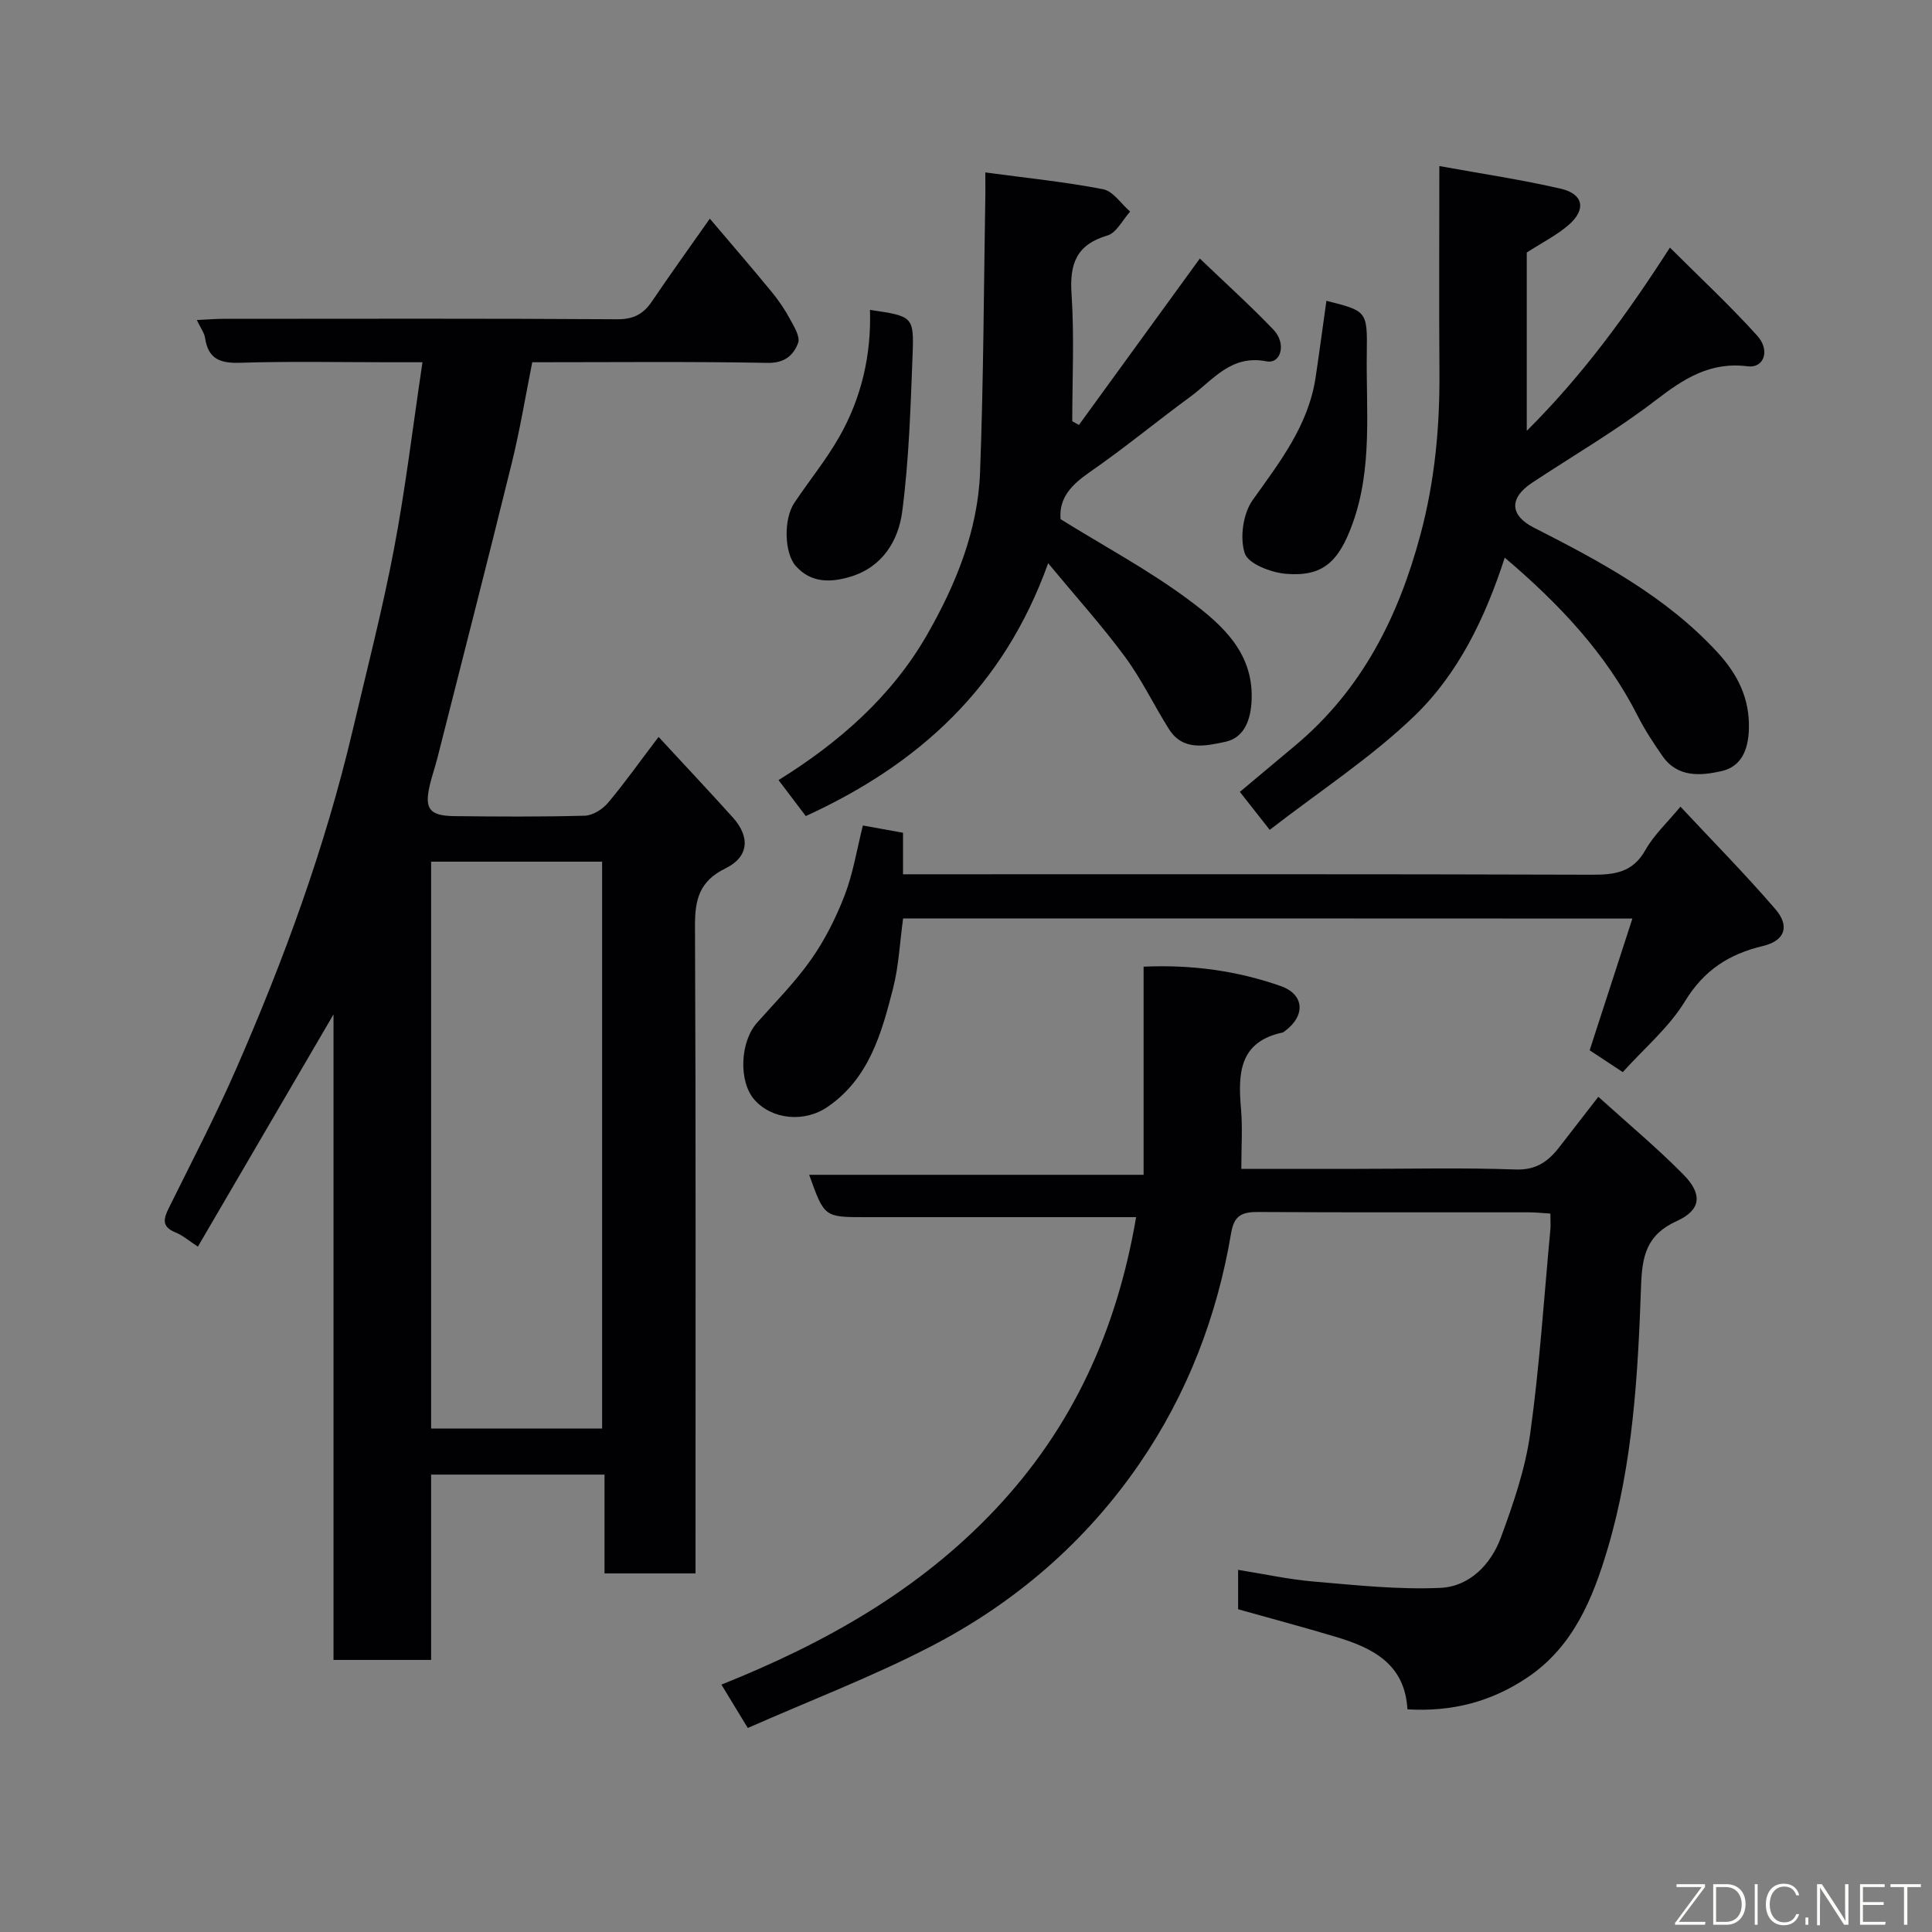 <svg enable-background="new 0 0 400 400" viewBox="0 0 400 400" xmlns="http://www.w3.org/2000/svg"><rect x="0" y="0" width="400" height="400" fill="#808080" stroke="none"/><path d="m136.35 152.57c5.58 6.04 10.53 11.3 15.36 16.66 3.63 4.03 3.37 8.17-1.51 10.56-5.38 2.63-6.33 6.41-6.31 11.87.19 42.67.11 85.33.11 128v6.1c-6.42 0-12.35 0-18.84 0 0-6.72 0-13.45 0-20.46-12.15 0-23.75 0-35.9 0v38.37c-6.93 0-13.32 0-20.21 0 0-44.26 0-88.44 0-133.65-9.67 16.55-18.76 32.12-28.08 48.08-1.77-1.14-3.1-2.32-4.65-2.95-2.94-1.18-2.45-2.87-1.34-5.1 4.71-9.53 9.64-18.97 13.89-28.7 9.93-22.69 18.44-45.91 24.13-70.08 2.94-12.51 6.17-24.98 8.57-37.6 2.38-12.51 3.88-25.19 5.9-38.67-2.67 0-4.74 0-6.81 0-10.33 0-20.67-.22-31 .11-4.13.13-6.56-.83-7.2-5.13-.16-1.07-.92-2.05-1.71-3.72 2.12-.1 3.83-.25 5.54-.25 27.17-.01 54.33-.09 81.5.09 3.36.02 5.4-1.06 7.18-3.69 3.74-5.53 7.64-10.95 11.99-17.14 4.46 5.26 8.71 10.18 12.83 15.19 1.44 1.75 2.73 3.67 3.81 5.67.83 1.53 2.11 3.61 1.64 4.87-.95 2.55-2.78 4.2-6.34 4.13-16.01-.3-32-.13-48.7-.13-1.39 6.94-2.54 13.95-4.23 20.82-5.01 20.37-10.24 40.7-15.39 61.04-.48 1.89-1.13 3.74-1.58 5.63-1.18 4.96-.12 6.42 5.09 6.48 9 .1 18 .16 27-.09 1.64-.05 3.65-1.32 4.77-2.64 3.36-3.98 6.37-8.25 10.49-13.67zm-11.69 143.2c0-39.42 0-78.45 0-117.37-12.06 0-23.78 0-35.4 0v117.37z" fill="#010103"/><path d="m235.22 252c-17.49 0-34.3 0-51.11 0-1.67 0-3.33 0-5 0-8.44 0-8.44 0-11.58-8.77h69.24c0-14.46 0-28.52 0-43.09 10.09-.45 19.42.87 28.38 4.01 4.99 1.75 5.15 6.21.83 9.35-.13.1-.26.24-.42.27-9.06 1.92-9.25 8.54-8.62 15.84.34 3.93.06 7.92.06 12.39h24.28c10.83 0 21.67-.26 32.49.13 4.31.16 6.82-1.7 9.13-4.71 2.48-3.22 4.98-6.42 8.02-10.34 6.19 5.6 12.19 10.6 17.64 16.13 3.99 4.05 3.62 7.31-1.37 9.58-6.27 2.85-7.21 7.13-7.43 13.52-.64 18.33-1.68 36.78-6.96 54.49-3.03 10.14-7.05 20.09-16.53 26.48-7.48 5.04-15.63 7.17-24.88 6.62-.51-9.42-7.23-12.74-14.86-15.02-6.54-1.96-13.14-3.72-20.19-5.7 0-2.08 0-4.82 0-8.16 5.27.84 10.46 1.98 15.71 2.43 8.71.74 17.49 1.7 26.18 1.3 6.01-.27 10.45-4.84 12.51-10.42 2.57-6.98 5.05-14.19 6.07-21.51 1.95-13.97 2.85-28.1 4.17-42.16.09-.99.01-1.99.01-3.4-1.59-.1-3.03-.26-4.47-.26-18.67-.02-37.33.05-56-.07-3.28-.02-5 .63-5.62 4.32-2.9 17.22-9.04 33.26-18.93 47.7-11.17 16.3-25.84 28.92-43.27 37.94-12.11 6.27-24.93 11.16-37.88 16.87-1.91-3.14-3.47-5.71-5.46-8.98 21.43-8.56 40.9-19.52 56.69-36.26 15.98-16.94 25.16-37 29.17-60.52z" fill="#010103"/><path d="m298 34.38c8.91 1.62 17.12 2.83 25.18 4.7 4.64 1.08 5.26 4.27 1.66 7.43-2.5 2.19-5.58 3.72-8.74 5.77v36.92c11.56-11.51 20.62-23.93 29.64-37.94 6.27 6.26 12.45 12.01 18.08 18.25 2.75 3.06 1.37 6.76-1.98 6.33-7.75-.99-13.2 2.54-19.02 7.01-8.12 6.25-17.05 11.43-25.62 17.1-4.79 3.17-4.62 6.75.37 9.29 13.75 7.01 27.35 14.24 38.01 25.82 4.15 4.51 6.7 9.49 6.51 15.88-.13 4.34-1.57 7.79-5.7 8.72-4.28.96-9.07 1.36-12.18-3.11-1.85-2.67-3.67-5.41-5.13-8.31-6.5-12.8-16.03-23.02-27.54-32.78-4.03 12.45-9.61 24.02-18.71 32.78-9 8.66-19.65 15.59-29.95 23.57-2.42-3.08-4.21-5.35-6.18-7.86 3.93-3.29 7.65-6.42 11.39-9.54 13.83-11.54 21.45-26.66 26.02-43.8 2.96-11.09 4-22.25 3.91-33.64-.1-13.8-.02-27.6-.02-42.59z" fill="#010103"/><path d="m204 35.7c8.59 1.16 16.57 1.96 24.39 3.48 2.08.41 3.74 3.03 5.59 4.63-1.55 1.71-2.82 4.39-4.71 4.95-6.43 1.9-7.84 5.86-7.42 12.11.59 8.74.15 17.56.15 26.34.46.26.92.51 1.38.77 8.16-11.23 16.32-22.47 25.03-34.45 5.01 4.8 10.3 9.58 15.23 14.71 2.75 2.86 1.6 7.16-1.43 6.57-7.36-1.45-11.06 3.88-15.78 7.34-6.99 5.12-13.67 10.66-20.79 15.58-3.77 2.61-6.44 5.34-6.06 9.76 9.03 5.61 18.28 10.55 26.6 16.75 6.92 5.16 13.71 11.13 12.91 21.46-.31 3.95-1.82 7.13-5.43 7.89-3.97.83-8.72 2-11.63-2.62-3.13-4.96-5.67-10.33-9.14-15.02-4.73-6.41-10.1-12.36-15.88-19.34-9.24 25.76-26.81 41.64-50.18 52.35-1.78-2.35-3.7-4.88-5.64-7.45 12.55-7.8 23.43-17.32 30.76-30.11 5.93-10.35 10.5-21.51 10.96-33.61.73-19.24.77-38.5 1.1-57.76.01-1.16-.01-2.31-.01-4.33z" fill="#010103"/><path d="m186.98 190.15c-.69 5.07-.91 9.88-2.07 14.44-2.37 9.3-4.96 18.66-13.54 24.56-4.89 3.37-11.6 2.61-15.18-1.47-3.31-3.78-2.98-11.96.54-15.93 3.82-4.3 7.92-8.43 11.21-13.11 2.86-4.07 5.16-8.66 6.95-13.31 1.73-4.49 2.49-9.36 3.76-14.42 2.67.48 5.33.96 8.31 1.5v8.6h6.14c45.47 0 90.94-.06 136.41.09 4.77.02 8.52-.44 11.14-5.09 1.79-3.17 4.6-5.77 7.27-9 6.62 7.09 13.37 13.93 19.64 21.2 3.06 3.55 2 6.56-2.57 7.65-7.04 1.68-12.2 5-16.13 11.44-3.3 5.41-8.42 9.71-12.88 14.67-2.53-1.67-4.76-3.14-6.86-4.52 2.96-9.13 5.86-18.08 8.85-27.27-50.5-.03-100.43-.03-150.99-.03z" fill="#010103"/><path d="m180.12 64.16c8.88 1.31 9.13 1.32 8.82 9.37-.42 10.82-.74 21.7-2.15 32.42-.79 5.98-4.07 11.43-10.67 13.44-4.12 1.25-8.18 1.35-11.35-2.19-2.41-2.69-2.56-9.71-.33-13.06 3.07-4.6 6.61-8.92 9.34-13.72 4.58-8.07 6.63-16.92 6.34-26.26z" fill="#010103"/><path d="m274.62 62.28c8.38 2.11 8.49 2.11 8.36 10.81-.17 11.82 1.22 23.75-2.93 35.28-2.88 7.98-6.2 11.08-13.84 10.43-3.07-.26-7.79-2.08-8.5-4.25-1.05-3.22-.35-8.21 1.63-11 5.61-7.88 11.52-15.42 13.03-25.33.78-5.17 1.46-10.35 2.25-15.94z" fill="#010103"/><g fill="#fbfcfa"><path d="m346.9 398 5.4-7.3h-5.2v-.6h5.9v.6l-5.4 7.2h5.5l-.1.6h-6.2v-.5z"/><path d="m354.7 390.1h2.8c2.3 0 3.9 1.6 3.9 4.1s-1.6 4.3-3.9 4.3h-2.8zm.6 7.8h2c2.2 0 3.3-1.6 3.3-3.6 0-1.8-1-3.6-3.3-3.6h-2z"/><path d="m363.9 390.1v8.4h-.6v-8.4h1.6z"/><path d="m372.5 396.3c-.4 1.3-1.4 2.3-3.2 2.3-2.4 0-3.7-1.9-3.7-4.3 0-2.3 1.2-4.3 3.7-4.3 1.8 0 2.9 1 3.2 2.4h-.6c-.4-1.1-1.1-1.8-2.5-1.8-2.1 0-3 1.9-3 3.7s.9 3.7 3 3.7c1.4 0 2.1-.7 2.5-1.7z"/><path d="m373.8 398.5v-1.5h.6v1.5z"/><path d="m376.2 398.5v-8.4h1c1.3 2 4.4 6.7 4.9 7.6-.1-1.2-.1-2.4-.1-3.8v-3.8h.7v8.4h-.9c-1.2-1.9-4.4-6.8-5-7.7.1 1.1 0 2.3 0 3.9v3.9h-.6z"/><path d="m390 394.4h-4.3v3.5h4.7l-.1.6h-5.2v-8.4h5.1v.6h-4.5v3.1h4.3z"/><path d="m394.2 390.7h-2.8v-.6h6.3v.6h-2.8v7.8h-.7z"/></g></svg>
